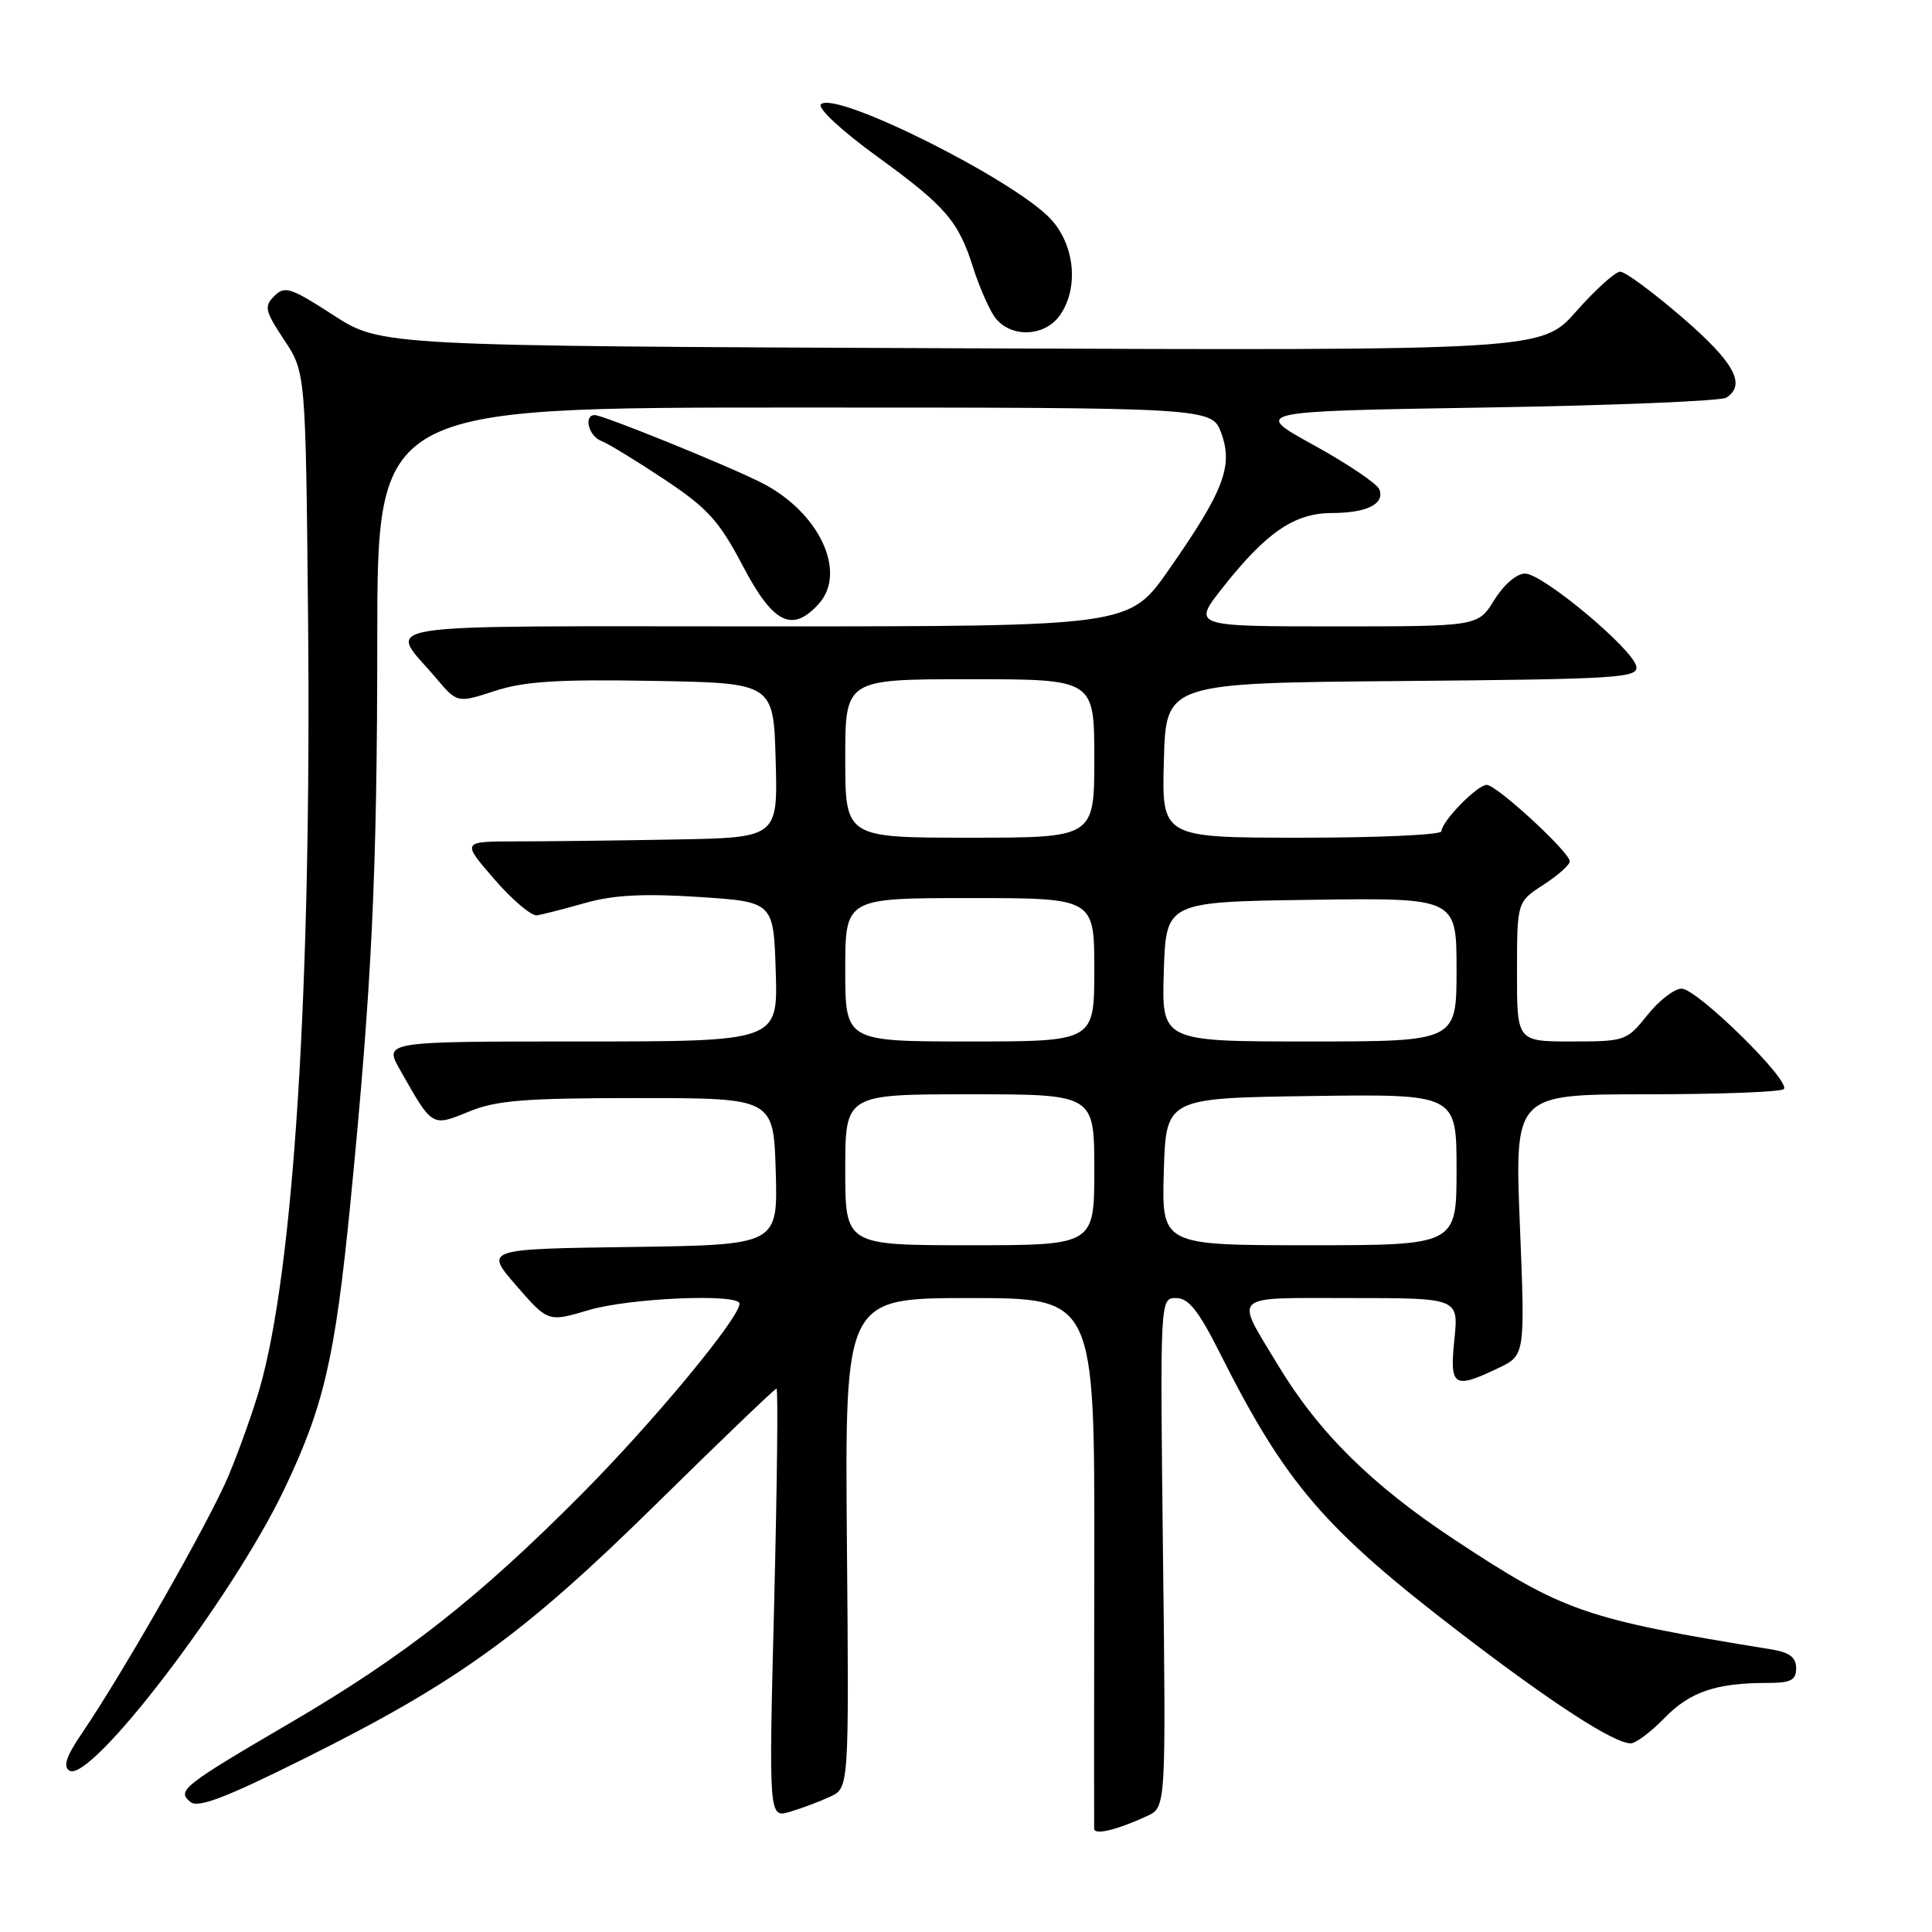 <?xml version="1.0" encoding="UTF-8" standalone="no"?>
<!DOCTYPE svg PUBLIC "-//W3C//DTD SVG 1.1//EN" "http://www.w3.org/Graphics/SVG/1.1/DTD/svg11.dtd" >
<svg xmlns="http://www.w3.org/2000/svg" xmlns:xlink="http://www.w3.org/1999/xlink" version="1.1" viewBox="0 0 256 256">
 <g >
 <path fill="currentColor"
d=" M 152.00 240.63 C 154.50 239.47 154.50 239.47 154.10 205.73 C 153.71 172.00 153.71 172.00 155.84 172.00 C 157.49 172.00 158.81 173.66 161.62 179.25 C 170.35 196.60 175.43 202.52 193.50 216.37 C 205.65 225.68 213.85 231.00 216.08 231.00 C 216.75 231.00 218.77 229.49 220.56 227.64 C 223.91 224.19 227.38 223.00 234.12 223.00 C 237.30 223.00 238.00 222.65 238.00 221.05 C 238.00 219.62 237.13 218.95 234.75 218.56 C 209.96 214.53 207.20 213.57 192.72 204.01 C 181.73 196.75 174.67 189.76 169.30 180.82 C 163.58 171.32 162.83 172.00 179.03 172.00 C 193.28 172.00 193.28 172.00 192.71 177.50 C 192.07 183.75 192.61 184.11 198.51 181.29 C 202.09 179.59 202.09 179.59 201.39 162.29 C 200.70 145.00 200.70 145.00 218.18 145.00 C 227.80 145.00 235.98 144.69 236.36 144.31 C 237.38 143.29 224.87 131.00 222.82 131.00 C 221.87 131.00 219.83 132.57 218.29 134.50 C 215.56 137.92 215.34 138.00 208.25 138.00 C 201.00 138.00 201.00 138.00 201.01 128.75 C 201.02 119.50 201.02 119.50 204.51 117.24 C 206.43 116.00 208.00 114.60 208.00 114.13 C 208.00 112.92 198.31 104.00 197.00 104.00 C 195.74 104.00 191.00 108.86 191.00 110.15 C 191.00 110.62 182.66 111.00 172.47 111.00 C 153.93 111.00 153.93 111.00 154.22 100.75 C 154.50 90.50 154.50 90.50 185.82 90.24 C 214.44 89.99 217.11 89.83 216.82 88.30 C 216.37 85.99 204.40 76.00 202.07 76.00 C 200.97 76.00 199.25 77.48 198.00 79.50 C 195.84 83.00 195.84 83.00 176.90 83.00 C 157.95 83.00 157.95 83.00 162.08 77.78 C 167.80 70.54 171.52 68.00 176.44 67.98 C 181.13 67.97 183.51 66.78 182.77 64.84 C 182.48 64.10 178.58 61.46 174.09 58.99 C 165.94 54.50 165.94 54.50 196.72 54.00 C 213.65 53.73 228.06 53.14 228.75 52.69 C 231.42 50.97 229.79 48.00 222.94 42.09 C 219.06 38.74 215.35 36.00 214.69 36.00 C 214.04 36.00 211.43 38.35 208.89 41.22 C 204.29 46.45 204.29 46.45 127.39 46.15 C 50.50 45.84 50.50 45.84 44.19 41.77 C 38.52 38.10 37.73 37.84 36.35 39.22 C 34.97 40.60 35.10 41.19 37.66 45.05 C 40.50 49.35 40.50 49.35 40.82 81.92 C 41.29 130.70 38.92 168.35 34.40 184.00 C 33.52 187.03 31.68 192.20 30.30 195.50 C 27.83 201.44 16.34 221.61 10.84 229.69 C 8.79 232.69 8.33 234.08 9.19 234.62 C 11.98 236.34 30.73 211.82 37.61 197.45 C 42.92 186.35 44.39 180.01 46.42 159.50 C 49.28 130.46 49.98 115.85 49.99 84.75 C 50.00 54.00 50.00 54.00 105.30 54.00 C 160.60 54.00 160.60 54.00 161.84 57.43 C 163.41 61.79 162.14 65.09 154.86 75.51 C 149.63 83.00 149.63 83.00 101.28 83.00 C 47.26 83.00 51.44 82.34 57.77 89.84 C 60.59 93.17 60.59 93.17 65.55 91.56 C 69.45 90.28 73.89 90.00 86.50 90.22 C 102.50 90.50 102.50 90.50 102.78 100.75 C 103.07 111.00 103.07 111.00 89.28 111.24 C 81.70 111.38 72.28 111.49 68.33 111.49 C 61.17 111.50 61.17 111.50 65.50 116.50 C 67.88 119.25 70.43 121.40 71.16 121.29 C 71.90 121.17 74.78 120.43 77.57 119.64 C 81.29 118.59 85.29 118.38 92.57 118.85 C 102.50 119.50 102.50 119.50 102.79 128.75 C 103.08 138.00 103.08 138.00 76.97 138.00 C 50.87 138.00 50.87 138.00 53.00 141.75 C 57.32 149.39 57.20 149.31 62.14 147.29 C 65.77 145.80 69.51 145.50 84.50 145.50 C 102.50 145.50 102.50 145.50 102.79 155.23 C 103.07 164.96 103.07 164.96 83.64 165.23 C 64.21 165.50 64.21 165.50 68.41 170.35 C 72.62 175.19 72.62 175.19 77.99 173.60 C 83.42 171.98 98.01 171.37 97.99 172.75 C 97.97 174.67 86.48 188.52 77.00 198.05 C 63.42 211.71 53.64 219.40 38.64 228.18 C 24.15 236.66 23.40 237.26 25.23 238.77 C 26.24 239.61 29.83 238.24 40.22 233.07 C 60.66 222.89 69.37 216.59 86.99 199.25 C 95.51 190.86 102.67 184.00 102.89 184.00 C 103.12 184.00 102.97 196.80 102.58 212.45 C 101.86 240.90 101.86 240.90 104.68 240.07 C 106.23 239.61 108.62 238.71 110.00 238.07 C 112.50 236.91 112.50 236.91 112.22 204.45 C 111.95 172.00 111.95 172.00 128.50 172.00 C 145.05 172.00 145.05 172.00 145.00 206.75 C 144.97 225.86 144.96 241.87 144.98 242.32 C 145.00 243.20 148.00 242.48 152.00 240.63 Z  M 108.48 80.02 C 112.28 75.83 108.57 67.89 100.99 64.01 C 96.74 61.82 79.93 55.00 78.81 55.00 C 77.30 55.00 77.99 57.78 79.66 58.42 C 80.58 58.77 84.34 61.07 88.03 63.52 C 93.78 67.35 95.27 68.99 98.43 74.99 C 102.44 82.64 104.97 83.90 108.48 80.02 Z  M 140.44 41.78 C 142.97 38.18 142.43 32.50 139.25 29.05 C 134.43 23.82 110.66 11.94 108.78 13.82 C 108.28 14.32 111.49 17.30 116.31 20.80 C 125.34 27.36 127.00 29.30 128.96 35.50 C 129.65 37.70 130.86 40.51 131.63 41.75 C 133.53 44.78 138.33 44.79 140.44 41.78 Z  M 112.00 155.00 C 112.00 145.00 112.00 145.00 128.50 145.00 C 145.00 145.00 145.00 145.00 145.00 155.00 C 145.00 165.00 145.00 165.00 128.50 165.00 C 112.00 165.00 112.00 165.00 112.00 155.00 Z  M 154.21 155.25 C 154.50 145.50 154.50 145.50 173.75 145.23 C 193.00 144.96 193.00 144.96 193.00 154.98 C 193.00 165.00 193.00 165.00 173.46 165.00 C 153.93 165.00 153.93 165.00 154.21 155.25 Z  M 112.00 128.50 C 112.00 119.00 112.00 119.00 128.50 119.00 C 145.00 119.00 145.00 119.00 145.00 128.50 C 145.00 138.00 145.00 138.00 128.50 138.00 C 112.00 138.00 112.00 138.00 112.00 128.50 Z  M 154.21 128.75 C 154.50 119.50 154.50 119.50 173.75 119.23 C 193.00 118.96 193.00 118.96 193.00 128.48 C 193.00 138.00 193.00 138.00 173.46 138.00 C 153.92 138.00 153.92 138.00 154.21 128.75 Z  M 112.00 100.50 C 112.00 90.00 112.00 90.00 128.50 90.00 C 145.00 90.00 145.00 90.00 145.00 100.50 C 145.00 111.00 145.00 111.00 128.50 111.00 C 112.00 111.00 112.00 111.00 112.00 100.50 Z "/>
</g>
</svg>